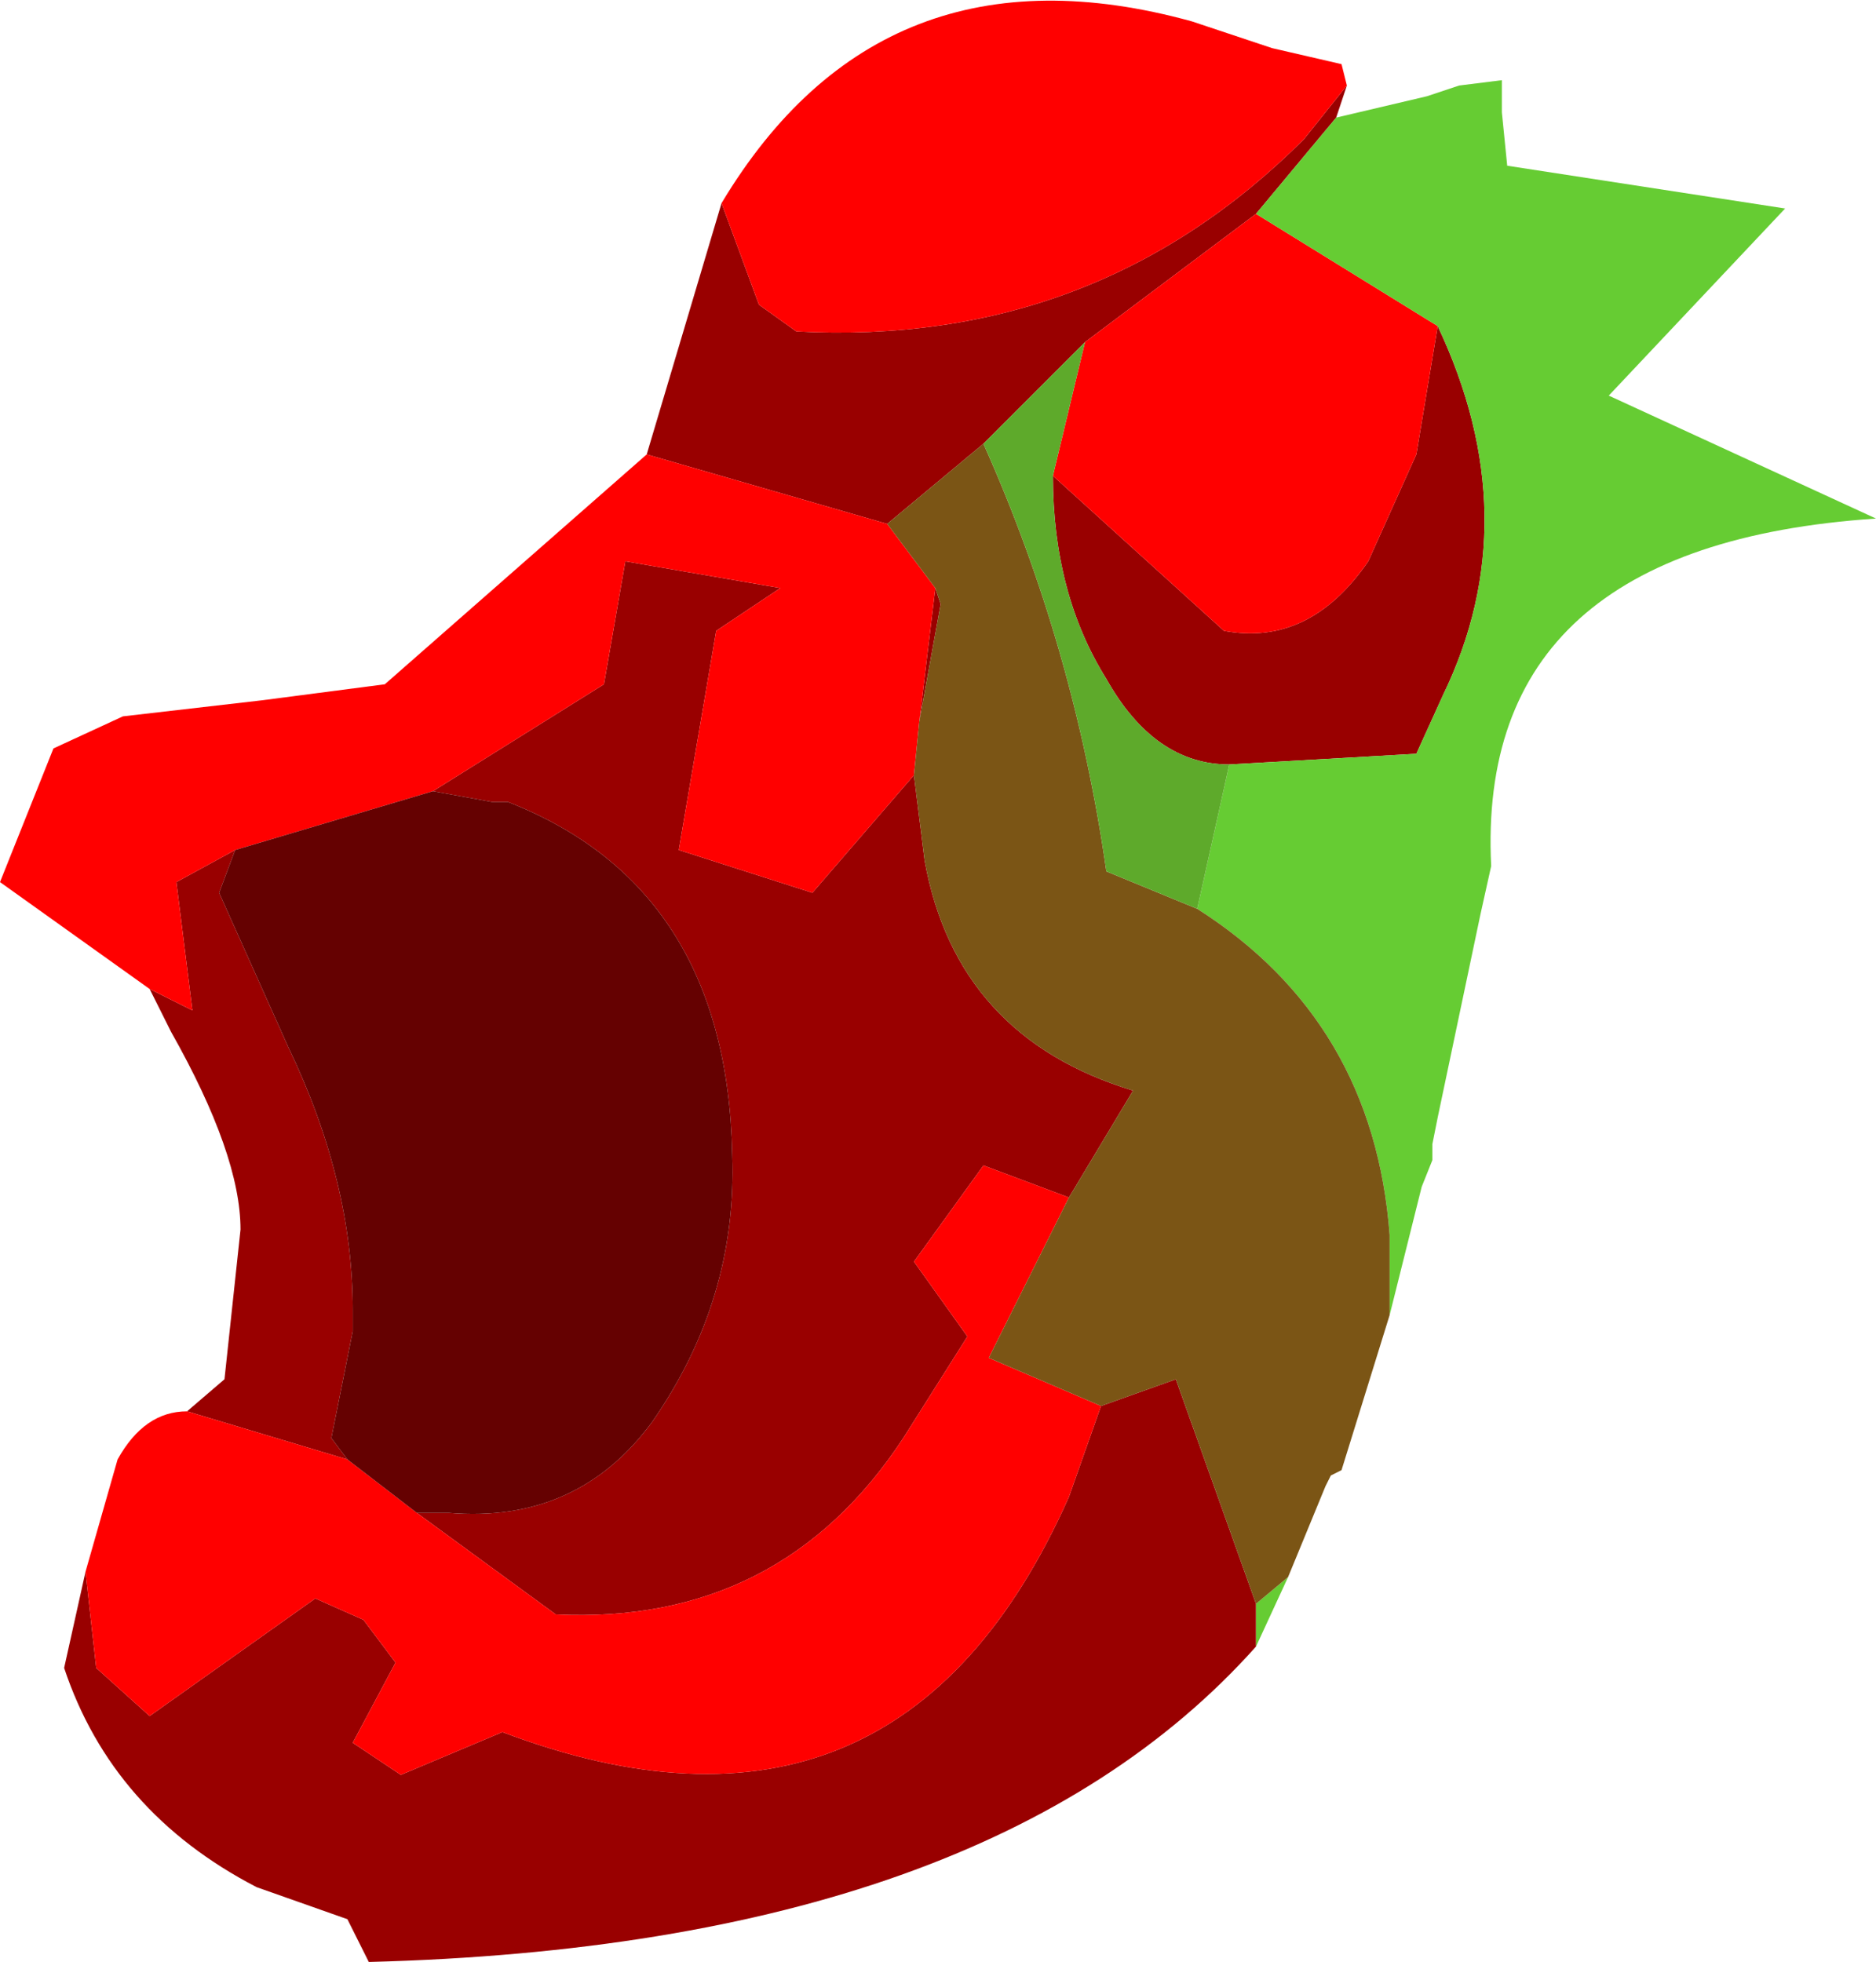 <?xml version="1.0" encoding="UTF-8" standalone="no"?>
<svg xmlns:ffdec="https://www.free-decompiler.com/flash" xmlns:xlink="http://www.w3.org/1999/xlink" ffdec:objectType="frame" height="18.35px" width="17.55px" xmlns="http://www.w3.org/2000/svg">
  <g transform="matrix(1.0, 0.0, 0.0, 1.0, 7.55, 9.95)">
    <use ffdec:characterId="2271" height="18.35" transform="matrix(1.0, 0.0, 0.0, 1.0, -7.55, -9.95)" width="17.55" xlink:href="#shape0"/>
  </g>
  <defs>
    <g id="shape0" transform="matrix(1.0, 0.0, 0.0, 1.0, 7.55, 9.95)">
      <path d="M4.2 5.45 Q1.7 8.25 -4.1 8.4 L-4.3 8.0 -5.15 7.7 Q-6.5 7.0 -6.95 5.65 L-6.75 4.75 -6.65 5.65 -6.15 6.1 -4.6 5.0 -4.15 5.2 -3.85 5.6 -4.25 6.35 -3.8 6.65 -2.85 6.25 Q0.85 7.65 2.45 4.05 L2.75 3.2 3.45 2.95 4.2 5.05 4.2 5.45 M-5.8 3.25 L-5.45 2.95 -5.3 1.55 Q-5.3 0.85 -5.95 -0.3 L-6.15 -0.7 -5.75 -0.5 -5.9 -1.7 -5.35 -2.0 -5.5 -1.6 -4.85 -0.15 Q-4.25 1.1 -4.25 2.3 L-4.25 2.5 -4.45 3.5 -4.3 3.7 -5.8 3.25 M-1.5 -5.7 L-0.8 -8.05 -0.45 -7.1 -0.1 -6.85 Q2.7 -6.7 4.65 -8.65 L5.05 -9.15 4.95 -8.85 4.2 -7.95 2.6 -6.75 1.65 -5.8 0.75 -5.05 -1.5 -5.7 M5.9 -6.9 Q6.75 -5.1 5.95 -3.45 L5.7 -2.9 3.95 -2.8 Q3.25 -2.8 2.8 -3.6 2.3 -4.4 2.3 -5.5 L3.9 -4.05 Q4.7 -3.9 5.25 -4.7 L5.7 -5.7 5.9 -6.9 M1.2 -4.45 L1.25 -4.3 1.05 -3.2 1.2 -4.45 M1.0 -2.7 L1.1 -1.9 Q1.4 -0.25 3.05 0.25 L2.45 1.25 1.65 0.95 1.0 1.85 1.5 2.55 0.9 3.5 Q-0.25 5.25 -2.35 5.15 L-3.65 4.2 -3.5 4.2 -3.35 4.2 Q-2.15 4.3 -1.45 3.35 -0.65 2.2 -0.7 0.85 -0.75 -1.65 -2.8 -2.45 L-2.95 -2.45 -3.5 -2.55 -1.9 -3.55 -1.7 -4.7 -0.25 -4.45 -0.85 -4.05 -1.2 -2.0 0.05 -1.6 1.0 -2.7" fill="#990000" fill-rule="evenodd" stroke="none"/>
      <path d="M-6.75 4.75 L-6.45 3.7 Q-6.2 3.25 -5.8 3.25 L-4.3 3.7 -3.65 4.2 -2.35 5.15 Q-0.25 5.25 0.9 3.5 L1.5 2.55 1.0 1.85 1.65 0.95 2.45 1.25 1.7 2.75 2.75 3.2 2.45 4.05 Q0.85 7.65 -2.85 6.25 L-3.8 6.65 -4.25 6.35 -3.85 5.6 -4.15 5.2 -4.6 5.0 -6.15 6.1 -6.65 5.65 -6.75 4.75 M-6.15 -0.7 L-7.55 -1.7 -7.05 -2.95 -6.4 -3.25 -5.1 -3.4 -3.95 -3.55 -1.5 -5.7 0.75 -5.05 1.2 -4.45 1.05 -3.2 1.0 -2.7 0.05 -1.6 -1.2 -2.0 -0.85 -4.05 -0.25 -4.45 -1.7 -4.7 -1.9 -3.55 -3.5 -2.55 -5.35 -2.0 -5.9 -1.7 -5.75 -0.5 -6.15 -0.7 M-0.8 -8.05 Q0.7 -10.55 3.6 -9.75 L4.35 -9.5 5.0 -9.35 5.05 -9.15 4.65 -8.65 Q2.7 -6.7 -0.1 -6.85 L-0.45 -7.1 -0.8 -8.05 M4.2 -7.95 L5.9 -6.9 5.7 -5.7 5.25 -4.7 Q4.7 -3.9 3.9 -4.05 L2.3 -5.5 2.6 -6.75 4.2 -7.95" fill="#ff0000" fill-rule="evenodd" stroke="none"/>
      <path d="M-3.65 4.2 L-4.3 3.7 -4.45 3.5 -4.25 2.5 -4.25 2.3 Q-4.25 1.1 -4.85 -0.15 L-5.5 -1.6 -5.35 -2.0 -3.5 -2.55 -2.95 -2.45 -2.8 -2.45 Q-0.75 -1.65 -0.7 0.85 -0.65 2.2 -1.45 3.35 -2.15 4.3 -3.35 4.2 L-3.5 4.2 -3.65 4.2" fill="#650101" fill-rule="evenodd" stroke="none"/>
      <path d="M4.95 -8.85 L5.8 -9.05 6.1 -9.15 6.5 -9.2 6.5 -9.15 6.5 -8.9 6.55 -8.4 9.15 -8.0 7.5 -6.25 10.0 -5.1 Q6.25 -4.85 6.4 -1.85 L6.3 -1.4 5.9 0.5 5.85 0.75 5.85 0.9 5.75 1.15 5.45 2.35 5.45 1.6 Q5.3 -0.4 3.65 -1.45 L3.95 -2.8 5.7 -2.9 5.95 -3.45 Q6.75 -5.1 5.9 -6.9 L4.2 -7.95 4.95 -8.85 M4.5 4.8 L4.2 5.45 4.2 5.05 4.5 4.8" fill="#66cc33" fill-rule="evenodd" stroke="none"/>
      <path d="M5.45 2.35 L5.0 3.8 4.9 3.85 4.85 3.95 4.5 4.8 4.2 5.05 3.45 2.95 2.75 3.2 1.7 2.75 2.45 1.25 3.05 0.25 Q1.4 -0.25 1.1 -1.9 L1.0 -2.7 1.05 -3.2 1.25 -4.3 1.2 -4.45 0.75 -5.05 1.65 -5.8 Q2.5 -3.9 2.8 -1.8 L3.65 -1.45 Q5.3 -0.4 5.45 1.6 L5.45 2.35" fill="#7b5515" fill-rule="evenodd" stroke="none"/>
      <path d="M3.95 -2.8 L3.65 -1.45 2.8 -1.8 Q2.5 -3.9 1.65 -5.8 L2.6 -6.75 2.3 -5.5 Q2.3 -4.4 2.8 -3.6 3.25 -2.8 3.95 -2.8" fill="#5eaa2b" fill-rule="evenodd" stroke="none"/>
    </g>
  </defs>
</svg>

